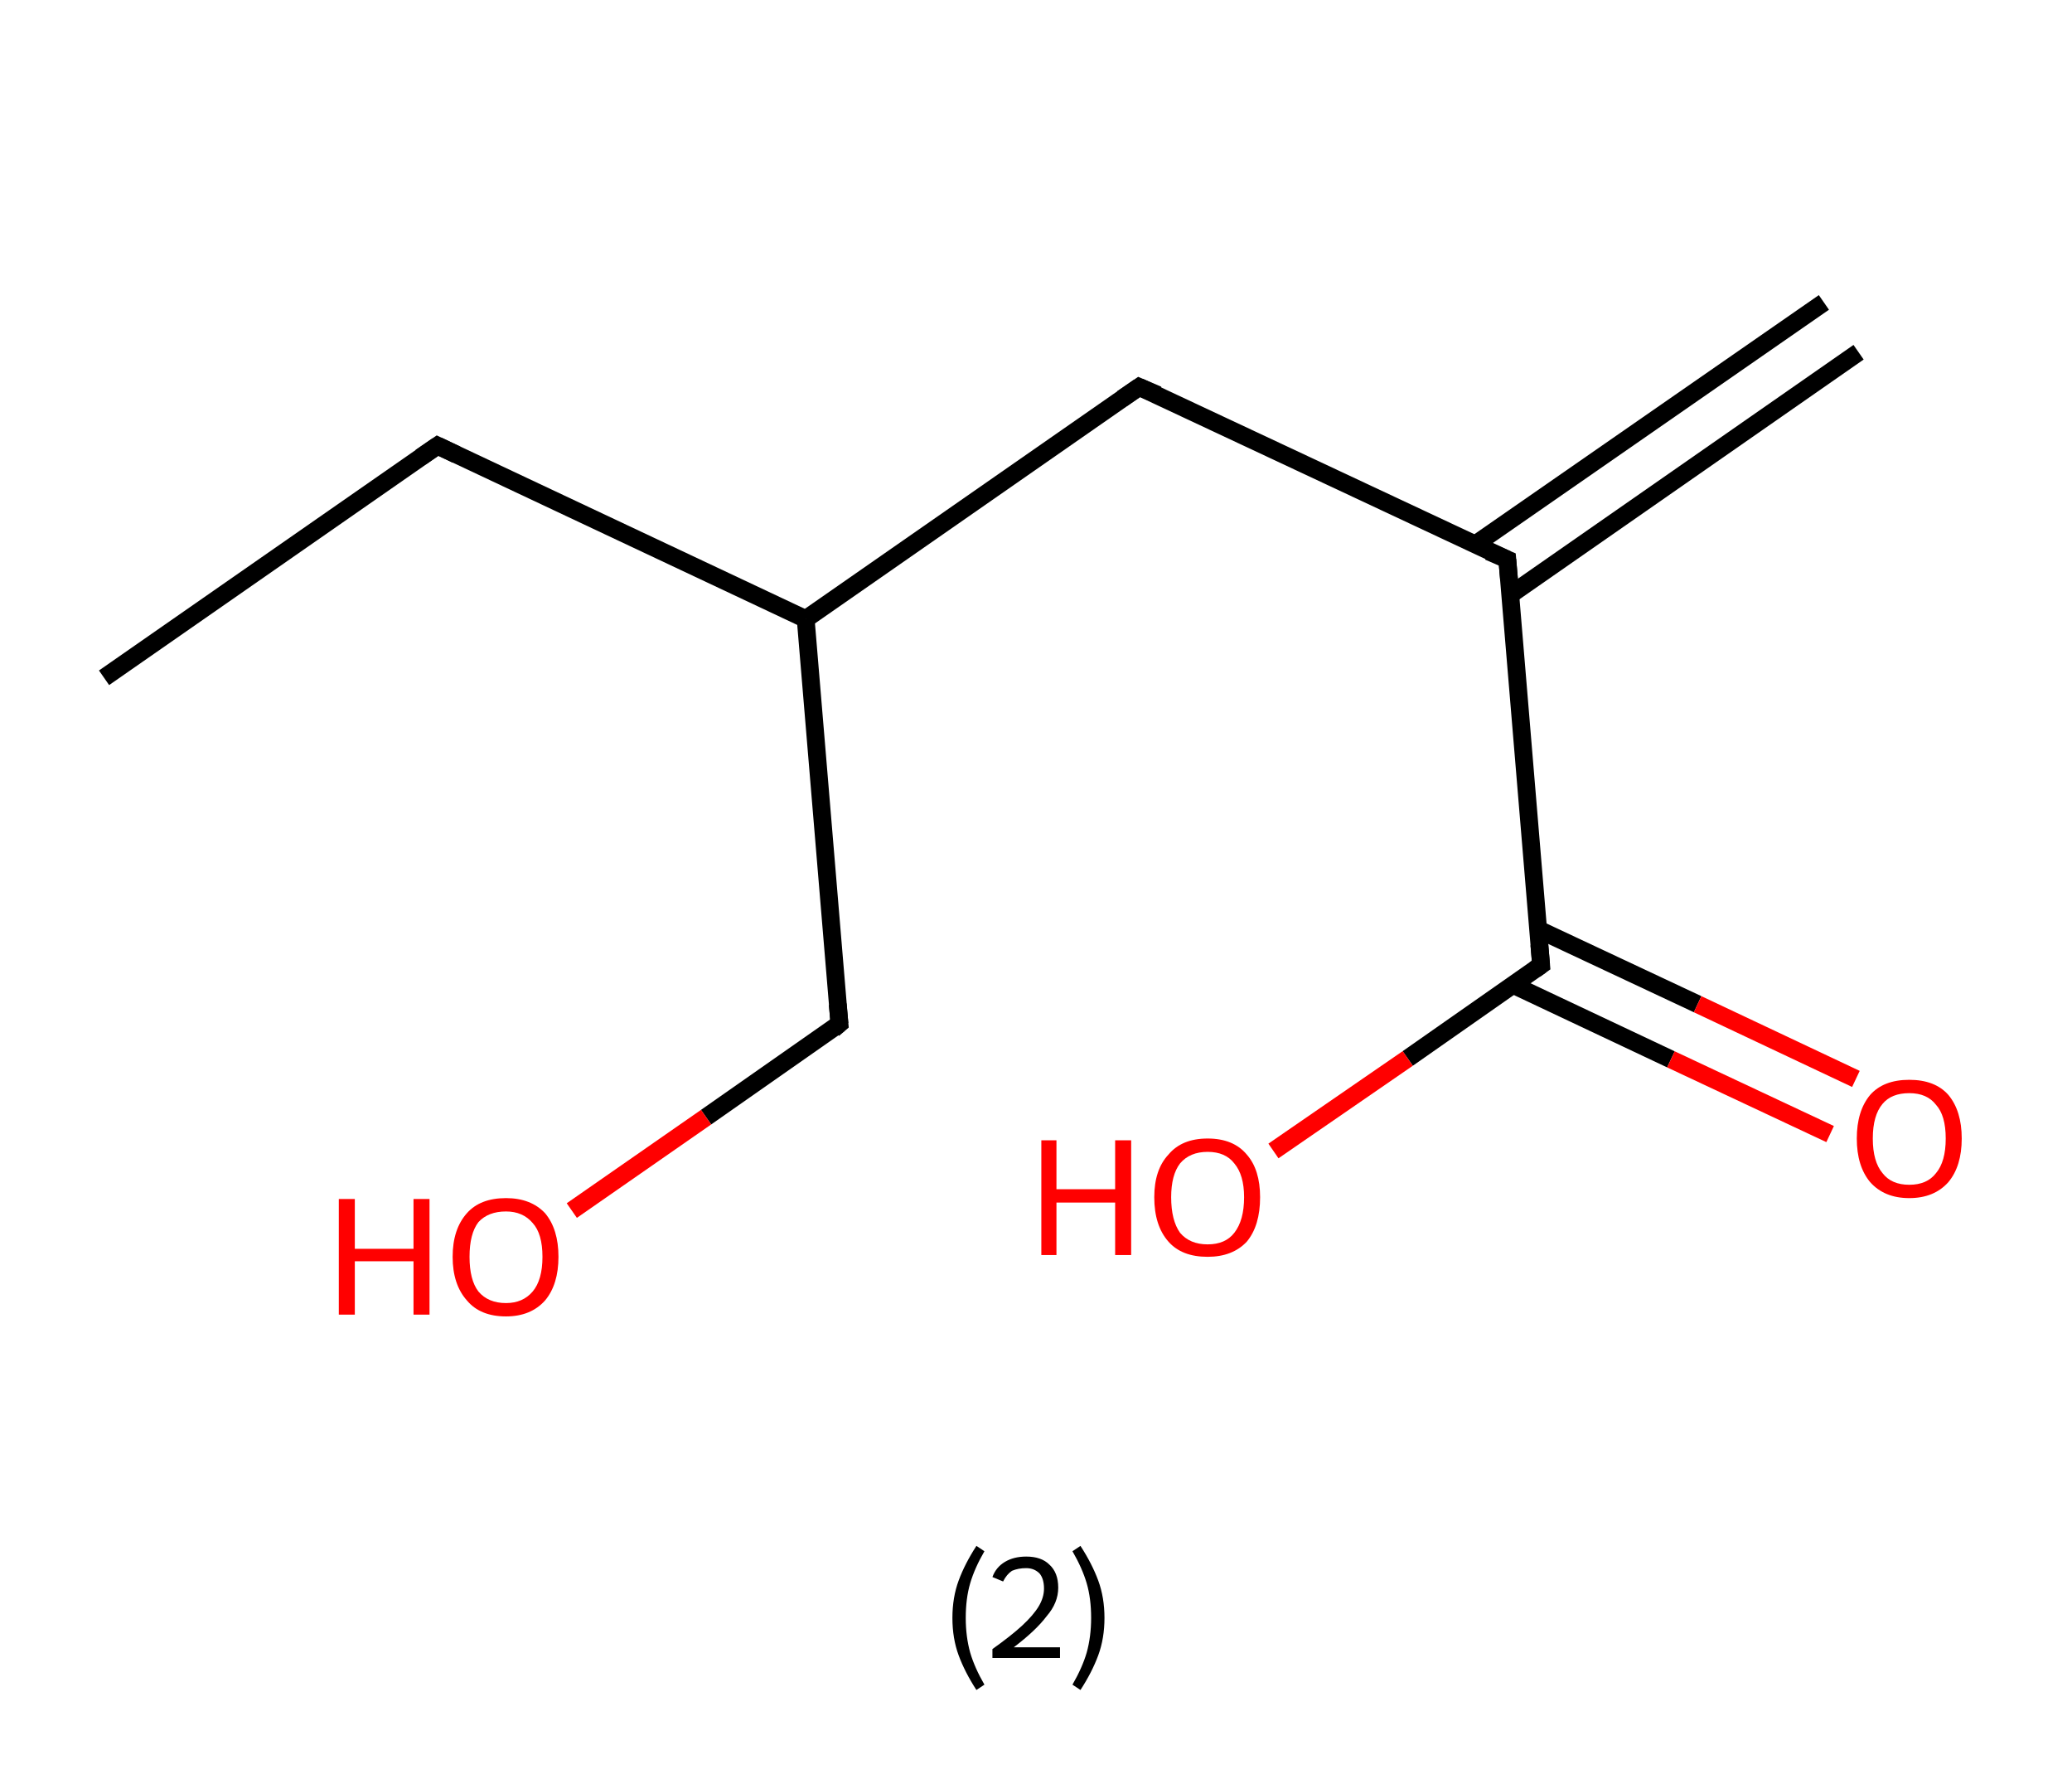 <?xml version='1.0' encoding='ASCII' standalone='yes'?>
<svg xmlns="http://www.w3.org/2000/svg" xmlns:rdkit="http://www.rdkit.org/xml" xmlns:xlink="http://www.w3.org/1999/xlink" version="1.1" baseProfile="full" xml:space="preserve" width="233px" height="200px" viewBox="0 0 233 200">
<!-- END OF HEADER -->
<rect style="opacity:1.0;fill:#FFFFFF;stroke:none" width="233.0" height="200.0" x="0.0" y="0.0"> </rect>
<path class="bond-0 atom-0 atom-1" d="M 209.0,39.6 L 169.8,66.9" style="fill:none;fill-rule:evenodd;stroke:#000000;stroke-width:2.0px;stroke-linecap:butt;stroke-linejoin:miter;stroke-opacity:1"/>
<path class="bond-0 atom-0 atom-1" d="M 205.1,34.0 L 165.9,61.2" style="fill:none;fill-rule:evenodd;stroke:#000000;stroke-width:2.0px;stroke-linecap:butt;stroke-linejoin:miter;stroke-opacity:1"/>
<path class="bond-1 atom-1 atom-2" d="M 169.5,62.9 L 128.1,43.5" style="fill:none;fill-rule:evenodd;stroke:#000000;stroke-width:2.0px;stroke-linecap:butt;stroke-linejoin:miter;stroke-opacity:1"/>
<path class="bond-2 atom-2 atom-3" d="M 128.1,43.5 L 90.6,69.6" style="fill:none;fill-rule:evenodd;stroke:#000000;stroke-width:2.0px;stroke-linecap:butt;stroke-linejoin:miter;stroke-opacity:1"/>
<path class="bond-3 atom-3 atom-4" d="M 90.6,69.6 L 49.2,50.1" style="fill:none;fill-rule:evenodd;stroke:#000000;stroke-width:2.0px;stroke-linecap:butt;stroke-linejoin:miter;stroke-opacity:1"/>
<path class="bond-4 atom-4 atom-5" d="M 49.2,50.1 L 11.7,76.2" style="fill:none;fill-rule:evenodd;stroke:#000000;stroke-width:2.0px;stroke-linecap:butt;stroke-linejoin:miter;stroke-opacity:1"/>
<path class="bond-5 atom-3 atom-6" d="M 90.6,69.6 L 94.4,115.1" style="fill:none;fill-rule:evenodd;stroke:#000000;stroke-width:2.0px;stroke-linecap:butt;stroke-linejoin:miter;stroke-opacity:1"/>
<path class="bond-6 atom-6 atom-7" d="M 94.4,115.1 L 79.4,125.6" style="fill:none;fill-rule:evenodd;stroke:#000000;stroke-width:2.0px;stroke-linecap:butt;stroke-linejoin:miter;stroke-opacity:1"/>
<path class="bond-6 atom-6 atom-7" d="M 79.4,125.6 L 64.3,136.1" style="fill:none;fill-rule:evenodd;stroke:#FF0000;stroke-width:2.0px;stroke-linecap:butt;stroke-linejoin:miter;stroke-opacity:1"/>
<path class="bond-7 atom-1 atom-8" d="M 169.5,62.9 L 173.3,108.5" style="fill:none;fill-rule:evenodd;stroke:#000000;stroke-width:2.0px;stroke-linecap:butt;stroke-linejoin:miter;stroke-opacity:1"/>
<path class="bond-8 atom-8 atom-9" d="M 170.1,110.7 L 187.9,119.1" style="fill:none;fill-rule:evenodd;stroke:#000000;stroke-width:2.0px;stroke-linecap:butt;stroke-linejoin:miter;stroke-opacity:1"/>
<path class="bond-8 atom-8 atom-9" d="M 187.9,119.1 L 205.8,127.5" style="fill:none;fill-rule:evenodd;stroke:#FF0000;stroke-width:2.0px;stroke-linecap:butt;stroke-linejoin:miter;stroke-opacity:1"/>
<path class="bond-8 atom-8 atom-9" d="M 173.0,104.5 L 190.9,112.9" style="fill:none;fill-rule:evenodd;stroke:#000000;stroke-width:2.0px;stroke-linecap:butt;stroke-linejoin:miter;stroke-opacity:1"/>
<path class="bond-8 atom-8 atom-9" d="M 190.9,112.9 L 208.7,121.3" style="fill:none;fill-rule:evenodd;stroke:#FF0000;stroke-width:2.0px;stroke-linecap:butt;stroke-linejoin:miter;stroke-opacity:1"/>
<path class="bond-9 atom-8 atom-10" d="M 173.3,108.5 L 158.3,119.0" style="fill:none;fill-rule:evenodd;stroke:#000000;stroke-width:2.0px;stroke-linecap:butt;stroke-linejoin:miter;stroke-opacity:1"/>
<path class="bond-9 atom-8 atom-10" d="M 158.3,119.0 L 143.2,129.4" style="fill:none;fill-rule:evenodd;stroke:#FF0000;stroke-width:2.0px;stroke-linecap:butt;stroke-linejoin:miter;stroke-opacity:1"/>
<path d="M 167.4,62.0 L 169.5,62.9 L 169.7,65.2" style="fill:none;stroke:#000000;stroke-width:2.0px;stroke-linecap:butt;stroke-linejoin:miter;stroke-opacity:1;"/>
<path d="M 130.2,44.4 L 128.1,43.5 L 126.2,44.8" style="fill:none;stroke:#000000;stroke-width:2.0px;stroke-linecap:butt;stroke-linejoin:miter;stroke-opacity:1;"/>
<path d="M 51.3,51.1 L 49.2,50.1 L 47.3,51.4" style="fill:none;stroke:#000000;stroke-width:2.0px;stroke-linecap:butt;stroke-linejoin:miter;stroke-opacity:1;"/>
<path d="M 94.2,112.9 L 94.4,115.1 L 93.7,115.7" style="fill:none;stroke:#000000;stroke-width:2.0px;stroke-linecap:butt;stroke-linejoin:miter;stroke-opacity:1;"/>
<path d="M 173.1,106.2 L 173.3,108.5 L 172.6,109.0" style="fill:none;stroke:#000000;stroke-width:2.0px;stroke-linecap:butt;stroke-linejoin:miter;stroke-opacity:1;"/>
<path class="atom-7" d="M 38.1 134.8 L 39.9 134.8 L 39.9 140.4 L 46.5 140.4 L 46.5 134.8 L 48.3 134.8 L 48.3 147.8 L 46.5 147.8 L 46.5 141.8 L 39.9 141.8 L 39.9 147.8 L 38.1 147.8 L 38.1 134.8 " fill="#FF0000"/>
<path class="atom-7" d="M 50.9 141.3 Q 50.9 138.2, 52.5 136.4 Q 54.0 134.7, 56.9 134.7 Q 59.7 134.7, 61.3 136.4 Q 62.8 138.2, 62.8 141.3 Q 62.8 144.4, 61.3 146.2 Q 59.7 148.0, 56.9 148.0 Q 54.0 148.0, 52.5 146.2 Q 50.9 144.4, 50.9 141.3 M 56.9 146.5 Q 58.8 146.5, 59.9 145.2 Q 61.0 143.9, 61.0 141.3 Q 61.0 138.7, 59.9 137.5 Q 58.8 136.2, 56.9 136.2 Q 54.9 136.2, 53.8 137.4 Q 52.8 138.7, 52.8 141.3 Q 52.8 143.9, 53.8 145.2 Q 54.9 146.5, 56.9 146.5 " fill="#FF0000"/>
<path class="atom-9" d="M 208.8 128.0 Q 208.8 124.9, 210.3 123.1 Q 211.8 121.4, 214.7 121.4 Q 217.6 121.4, 219.1 123.1 Q 220.6 124.9, 220.6 128.0 Q 220.6 131.1, 219.1 132.9 Q 217.5 134.7, 214.7 134.7 Q 211.9 134.7, 210.3 132.9 Q 208.8 131.1, 208.8 128.0 M 214.7 133.2 Q 216.7 133.2, 217.7 131.9 Q 218.8 130.6, 218.8 128.0 Q 218.8 125.4, 217.7 124.2 Q 216.7 122.9, 214.7 122.9 Q 212.7 122.9, 211.7 124.1 Q 210.6 125.4, 210.6 128.0 Q 210.6 130.6, 211.7 131.9 Q 212.7 133.2, 214.7 133.2 " fill="#FF0000"/>
<path class="atom-10" d="M 117.1 128.2 L 118.8 128.2 L 118.8 133.7 L 125.4 133.7 L 125.4 128.2 L 127.2 128.2 L 127.2 141.1 L 125.4 141.1 L 125.4 135.2 L 118.8 135.2 L 118.8 141.1 L 117.1 141.1 L 117.1 128.2 " fill="#FF0000"/>
<path class="atom-10" d="M 129.8 134.6 Q 129.8 131.5, 131.4 129.8 Q 132.9 128.0, 135.8 128.0 Q 138.7 128.0, 140.2 129.8 Q 141.7 131.5, 141.7 134.6 Q 141.7 137.8, 140.2 139.6 Q 138.6 141.3, 135.8 141.3 Q 132.9 141.3, 131.4 139.6 Q 129.8 137.8, 129.8 134.6 M 135.8 139.9 Q 137.8 139.9, 138.8 138.6 Q 139.9 137.2, 139.9 134.6 Q 139.9 132.1, 138.8 130.8 Q 137.8 129.5, 135.8 129.5 Q 133.8 129.5, 132.7 130.8 Q 131.7 132.1, 131.7 134.6 Q 131.7 137.2, 132.7 138.6 Q 133.8 139.9, 135.8 139.9 " fill="#FF0000"/>
<path class="legend" d="M 107.1 181.9 Q 107.1 179.6, 107.8 177.7 Q 108.5 175.8, 109.8 173.8 L 110.7 174.4 Q 109.6 176.3, 109.1 178.0 Q 108.6 179.7, 108.6 181.9 Q 108.6 184.0, 109.1 185.8 Q 109.6 187.5, 110.7 189.4 L 109.8 190.0 Q 108.5 188.0, 107.8 186.1 Q 107.1 184.2, 107.1 181.9 " fill="#000000"/>
<path class="legend" d="M 111.6 177.3 Q 112.0 176.2, 113.0 175.6 Q 114.0 175.0, 115.4 175.0 Q 117.1 175.0, 118.0 175.9 Q 119.0 176.8, 119.0 178.5 Q 119.0 180.2, 117.7 181.7 Q 116.5 183.3, 114.0 185.2 L 119.2 185.2 L 119.2 186.4 L 111.6 186.4 L 111.6 185.4 Q 113.7 183.9, 114.9 182.8 Q 116.2 181.6, 116.8 180.6 Q 117.4 179.6, 117.4 178.6 Q 117.4 177.5, 116.9 176.9 Q 116.3 176.3, 115.4 176.3 Q 114.5 176.3, 113.8 176.6 Q 113.2 177.0, 112.8 177.8 L 111.6 177.3 " fill="#000000"/>
<path class="legend" d="M 124.2 181.9 Q 124.2 184.2, 123.5 186.1 Q 122.8 188.0, 121.5 190.0 L 120.6 189.4 Q 121.7 187.5, 122.2 185.8 Q 122.7 184.0, 122.7 181.9 Q 122.7 179.7, 122.2 178.0 Q 121.7 176.3, 120.6 174.4 L 121.5 173.8 Q 122.8 175.8, 123.5 177.7 Q 124.2 179.6, 124.2 181.9 " fill="#000000"/>
</svg>
